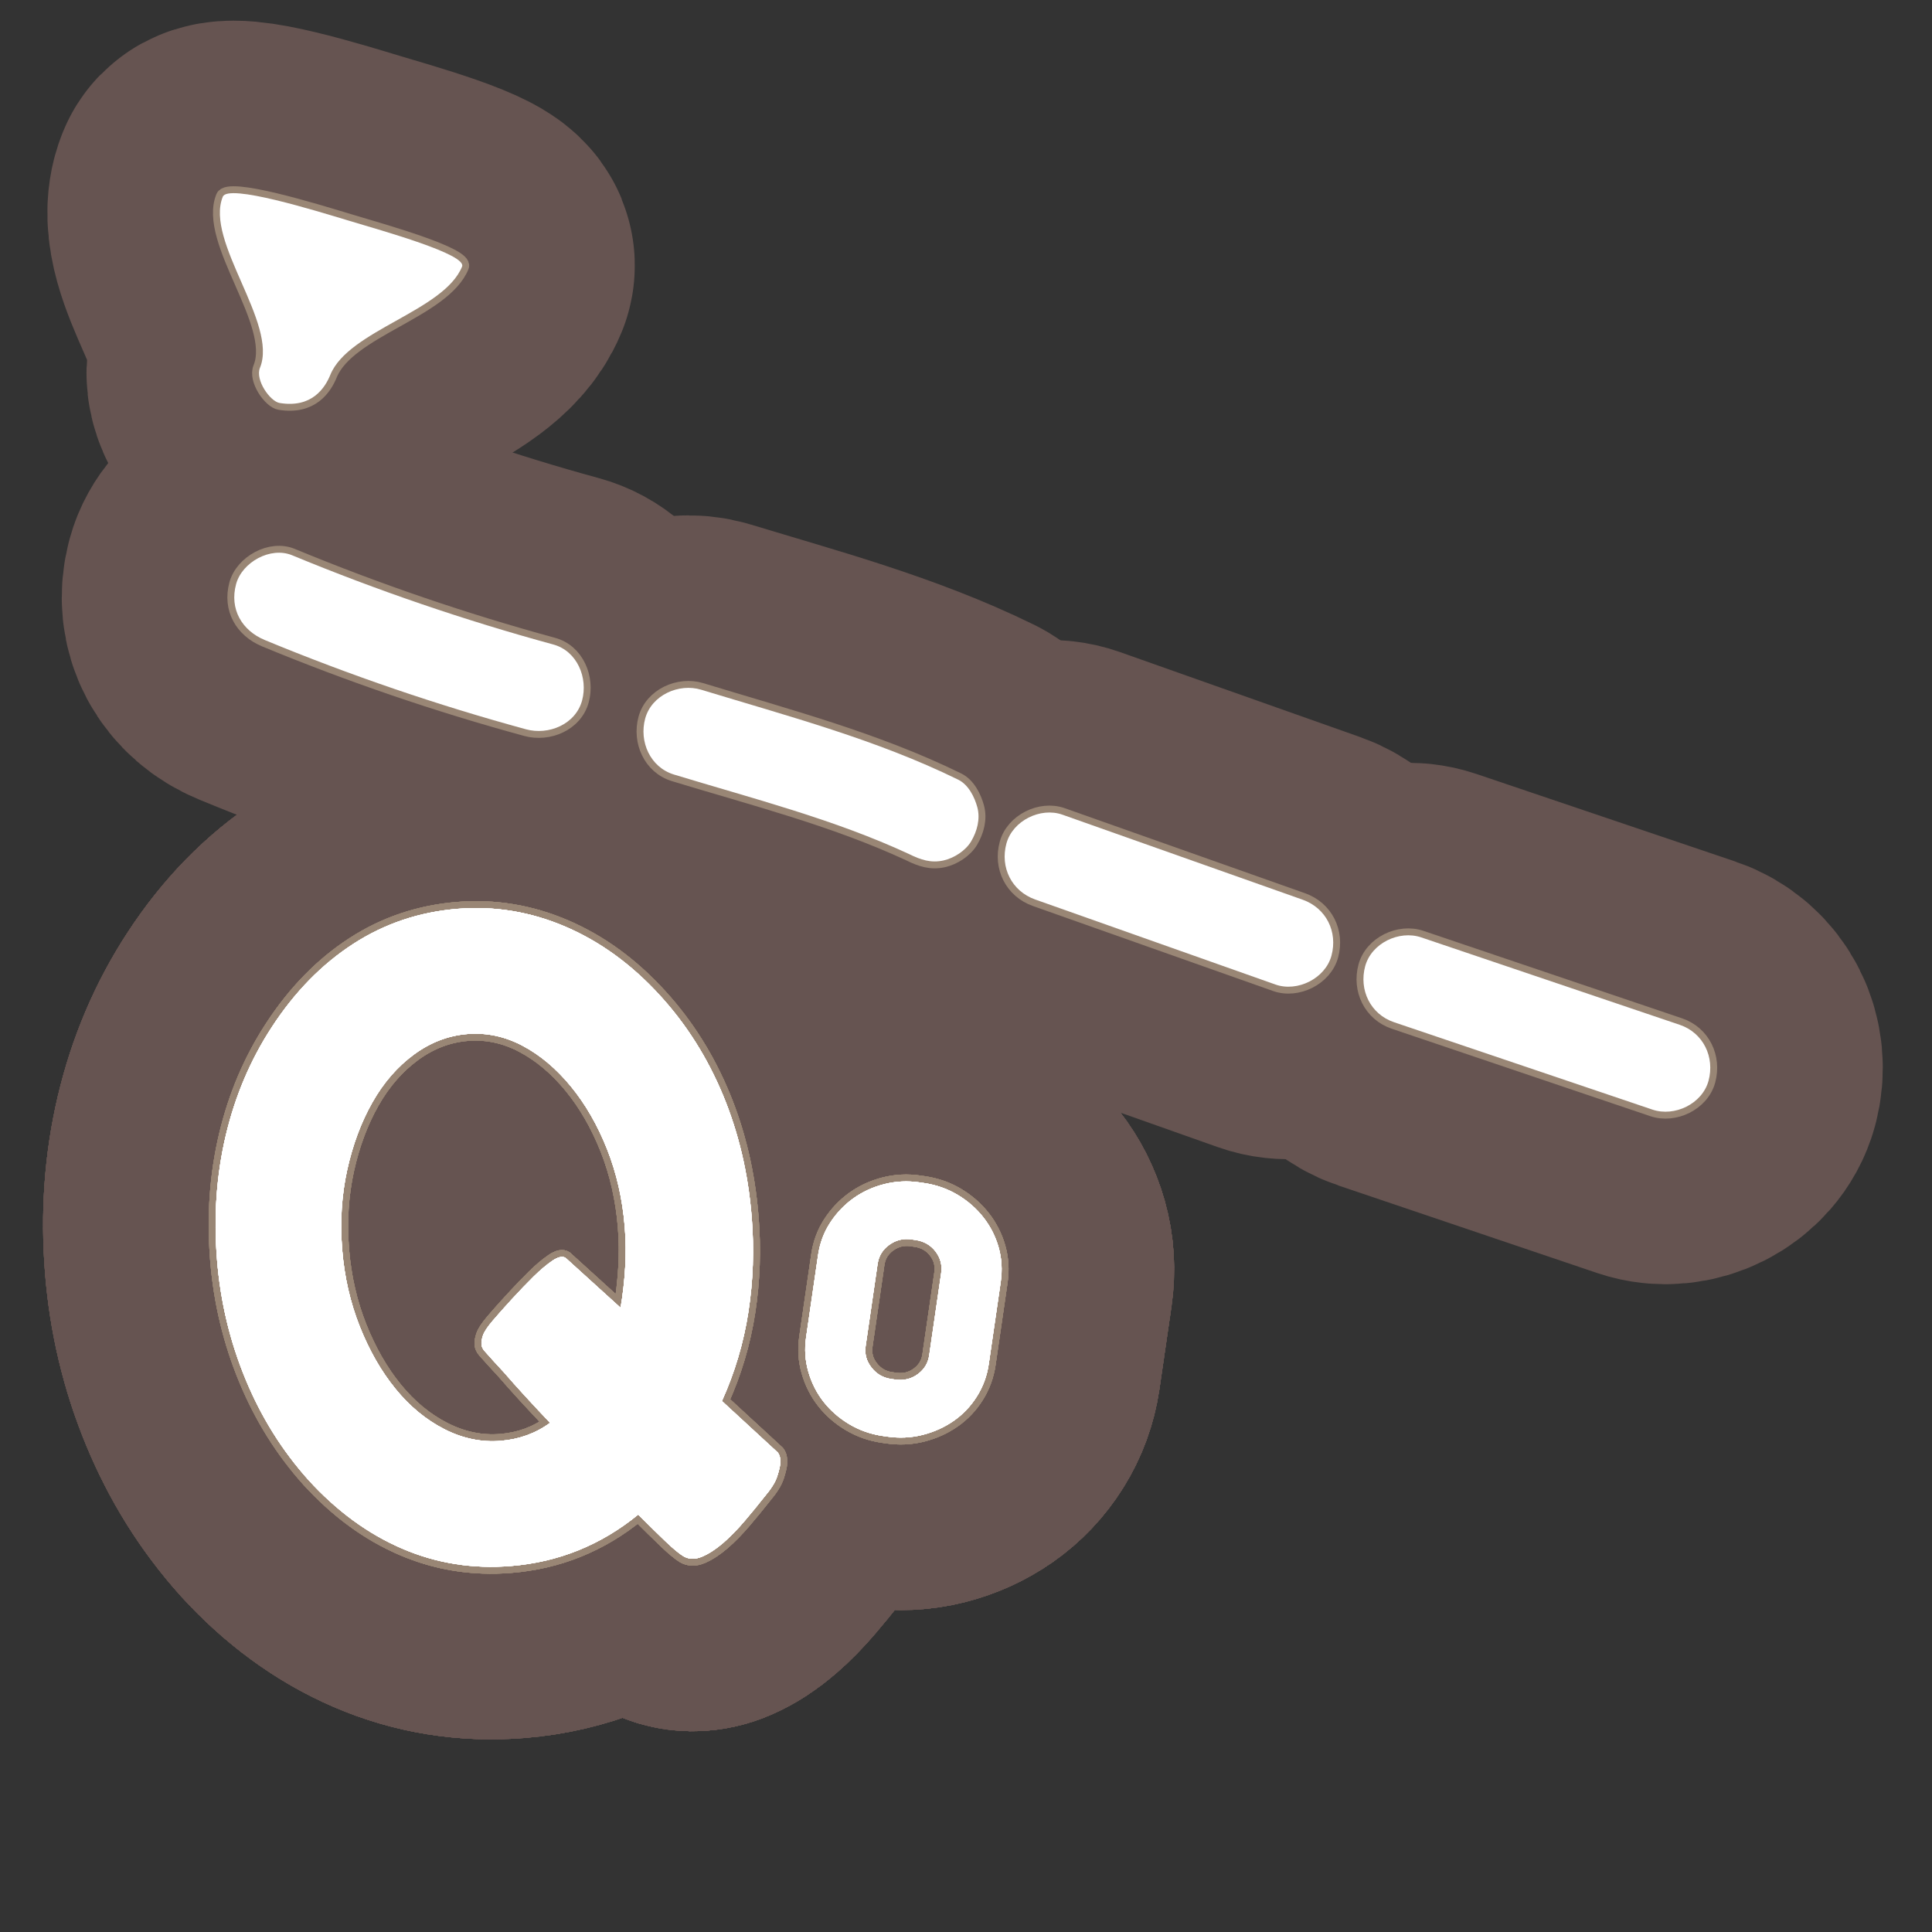 <?xml version="1.0" encoding="UTF-8"?>
<svg id="Content" xmlns="http://www.w3.org/2000/svg" xmlns:xlink="http://www.w3.org/1999/xlink" viewBox="0 0 280 280">
  <rect x="0" y="0" width="280" height="280" fill="#333333" stroke="none"/>
  <defs>
    <style>
      .cls-1 {
        stroke: #665451;
        stroke-width: 50px;
      }

      .cls-1, .cls-2 {
        fill: none;
        stroke-linecap: round;
        stroke-linejoin: round;
      }

      .cls-3 {
        fill: #fff;
      }

      .cls-2 {
        stroke: #998675;
        stroke-width: 2px;
      }
    </style>
  </defs>
  <a xlink:href="https://www.notion.so/congruence/Zeroth-quartile-123f9339b29b80f59049cbaf821f9600?pvs=4">
    <g>
      <g>
        <path d="M80.184,93.404c-12.875-3.511-25.517-7.831-37.849-12.931-3.128-1.294-7.254.999-8.118,4.176-.981,3.607.825,6.732,4.176,8.118,12.332,5.1,24.975,9.42,37.849,12.931,3.253.887,7.174-.706,8.118-4.176.885-3.255-.686-7.167-4.176-8.118Z"/>
        <path d="M138.876,112.998c-11.852-5.82-24.667-9.202-37.253-13.037-3.229-.984-7.193.774-8.118,4.176-.908,3.337.715,7.064,4.176,8.118,11.414,3.478,23.19,6.472,34.045,11.511.027.013.054.026.08.039,1.621.796,3.1,1.308,4.935.899,1.514-.337,3.199-1.409,4.003-2.768.863-1.459,1.352-3.25.899-4.935-.405-1.508-1.299-3.282-2.768-4.003Z"/>
        <path d="M188.788,130.391c-11.604-4.107-23.208-8.214-34.812-12.321-3.186-1.128-7.221.878-8.118,4.176-.942,3.462.762,6.91,4.176,8.118,11.604,4.107,23.208,8.214,34.812,12.321,3.186,1.128,7.221-.878,8.118-4.176.942-3.462-.762-6.91-4.176-8.118Z"/>
        <path d="M47.875,54.319c2.64-6.473,16.452-9.21,19.092-15.683.725-1.777-11.502-5.173-16.285-6.616-5.021-1.515-17.617-5.417-18.393-3.512-2.64,6.473,8.031,18.318,5.39,24.791-.725,1.777,1.471,4.879,2.849,5.105,4.671.769,6.571-2.181,7.348-4.085Z"/>
        <path d="M243.437,148.523c-12.489-4.224-24.977-8.448-37.466-12.671-3.2-1.082-7.213.845-8.118,4.176-.931,3.422.746,6.958,4.176,8.118,12.488,4.224,24.977,8.447,37.466,12.671,3.2,1.082,7.212-.845,8.118-4.176.931-3.422-.746-6.958-4.176-8.118Z"/>
        <g>
          <path d="M112.724,210.509c.286.401.408.898.375,1.491-.044.512-.202,1.18-.473,2.004-.271.827-.872,1.783-1.799,2.873-.921,1.174-1.903,2.372-2.948,3.6-1.044,1.226-2.079,2.282-3.108,3.168-1.031.886-2.036,1.538-3.017,1.957-.982.415-1.874.405-2.67-.038-.625-.374-1.486-1.084-2.589-2.136-1.102-1.053-2.434-2.36-4-3.925-5.4,4.413-11.551,6.896-18.449,7.455-5.554.45-10.81-.393-15.766-2.526-4.958-2.136-9.48-5.446-13.569-9.934-3.818-4.257-6.86-9.125-9.123-14.606-2.265-5.479-3.642-11.245-4.132-17.293-.51-6.299-.088-12.313,1.27-18.047,1.354-5.731,3.577-10.962,6.667-15.694,3.313-5.087,7.243-9.104,11.789-12.051,4.544-2.946,9.594-4.646,15.147-5.096,5.384-.436,10.6.432,15.645,2.601,5.045,2.171,9.611,5.499,13.699,9.986,3.812,4.174,6.848,8.979,9.109,14.416,2.26,5.441,3.646,11.309,4.156,17.607.382,4.705.224,9.303-.472,13.798-.693,4.496-1.975,8.806-3.841,12.93l8.098,7.46ZM72.563,208.817c2.693-.219,5.081-1.088,7.161-2.609-2.685-2.826-4.919-5.265-6.694-7.32-1.021-1.1-1.953-2.125-2.79-3.071-.281-.314-.436-.641-.463-.978-.027-.334.043-.764.214-1.284.17-.522.641-1.235,1.415-2.145.774-.907,1.707-1.956,2.797-3.144,1.09-1.186,2.125-2.265,3.106-3.231.979-.968,1.893-1.739,2.735-2.313.844-.576,1.49-.712,1.938-.411l7.958,7.218c.325-1.885.546-3.827.663-5.824.116-1.995.099-3.959-.059-5.893-.326-4.031-1.182-7.785-2.562-11.269-1.382-3.48-3.127-6.511-5.238-9.088-2.111-2.574-4.447-4.54-7.009-5.898-2.562-1.356-5.229-1.922-8.001-1.697-2.771.225-5.354,1.215-7.747,2.973-2.395,1.76-4.407,4.078-6.031,6.956-1.628,2.88-2.843,6.149-3.646,9.807-.802,3.66-1.04,7.503-.714,11.534.32,3.949,1.173,7.664,2.556,11.144,1.385,3.482,3.11,6.49,5.182,9.027,2.069,2.54,4.43,4.482,7.081,5.831,2.651,1.351,5.366,1.911,8.146,1.687Z"/>
          <path class="cls-1" d="M112.724,210.509c.286.401.408.898.375,1.491-.044.512-.202,1.18-.473,2.004-.271.827-.872,1.783-1.799,2.873-.921,1.174-1.903,2.372-2.948,3.6-1.044,1.226-2.079,2.282-3.108,3.168-1.031.886-2.036,1.538-3.017,1.957-.982.415-1.874.405-2.67-.038-.625-.374-1.486-1.084-2.589-2.136-1.102-1.053-2.434-2.36-4-3.925-5.4,4.413-11.551,6.896-18.449,7.455-5.554.45-10.81-.393-15.766-2.526-4.958-2.136-9.48-5.446-13.569-9.934-3.818-4.257-6.86-9.125-9.123-14.606-2.265-5.479-3.642-11.245-4.132-17.293-.51-6.299-.088-12.313,1.27-18.047,1.354-5.731,3.577-10.962,6.667-15.694,3.313-5.087,7.243-9.104,11.789-12.051,4.544-2.946,9.594-4.646,15.147-5.096,5.384-.436,10.6.432,15.645,2.601,5.045,2.171,9.611,5.499,13.699,9.986,3.812,4.174,6.848,8.979,9.109,14.416,2.26,5.441,3.646,11.309,4.156,17.607.382,4.705.224,9.303-.472,13.798-.693,4.496-1.975,8.806-3.841,12.93l8.098,7.46ZM72.563,208.817c2.693-.219,5.081-1.088,7.161-2.609-2.685-2.826-4.919-5.265-6.694-7.32-1.021-1.1-1.953-2.125-2.79-3.071-.281-.314-.436-.641-.463-.978-.027-.334.043-.764.214-1.284.17-.522.641-1.235,1.415-2.145.774-.907,1.707-1.956,2.797-3.144,1.09-1.186,2.125-2.265,3.106-3.231.979-.968,1.893-1.739,2.735-2.313.844-.576,1.49-.712,1.938-.411l7.958,7.218c.325-1.885.546-3.827.663-5.824.116-1.995.099-3.959-.059-5.893-.326-4.031-1.182-7.785-2.562-11.269-1.382-3.48-3.127-6.511-5.238-9.088-2.111-2.574-4.447-4.54-7.009-5.898-2.562-1.356-5.229-1.922-8.001-1.697-2.771.225-5.354,1.215-7.747,2.973-2.395,1.76-4.407,4.078-6.031,6.956-1.628,2.88-2.843,6.149-3.646,9.807-.802,3.66-1.04,7.503-.714,11.534.32,3.949,1.173,7.664,2.556,11.144,1.385,3.482,3.11,6.49,5.182,9.027,2.069,2.54,4.43,4.482,7.081,5.831,2.651,1.351,5.366,1.911,8.146,1.687Z"/>
          <path class="cls-2" d="M112.724,210.509c.286.401.408.898.375,1.491-.044.512-.202,1.18-.473,2.004-.271.827-.872,1.783-1.799,2.873-.921,1.174-1.903,2.372-2.948,3.6-1.044,1.226-2.079,2.282-3.108,3.168-1.031.886-2.036,1.538-3.017,1.957-.982.415-1.874.405-2.67-.038-.625-.374-1.486-1.084-2.589-2.136-1.102-1.053-2.434-2.36-4-3.925-5.4,4.413-11.551,6.896-18.449,7.455-5.554.45-10.81-.393-15.766-2.526-4.958-2.136-9.48-5.446-13.569-9.934-3.818-4.257-6.86-9.125-9.123-14.606-2.265-5.479-3.642-11.245-4.132-17.293-.51-6.299-.088-12.313,1.27-18.047,1.354-5.731,3.577-10.962,6.667-15.694,3.313-5.087,7.243-9.104,11.789-12.051,4.544-2.946,9.594-4.646,15.147-5.096,5.384-.436,10.6.432,15.645,2.601,5.045,2.171,9.611,5.499,13.699,9.986,3.812,4.174,6.848,8.979,9.109,14.416,2.26,5.441,3.646,11.309,4.156,17.607.382,4.705.224,9.303-.472,13.798-.693,4.496-1.975,8.806-3.841,12.93l8.098,7.46ZM72.563,208.817c2.693-.219,5.081-1.088,7.161-2.609-2.685-2.826-4.919-5.265-6.694-7.32-1.021-1.1-1.953-2.125-2.79-3.071-.281-.314-.436-.641-.463-.978-.027-.334.043-.764.214-1.284.17-.522.641-1.235,1.415-2.145.774-.907,1.707-1.956,2.797-3.144,1.09-1.186,2.125-2.265,3.106-3.231.979-.968,1.893-1.739,2.735-2.313.844-.576,1.49-.712,1.938-.411l7.958,7.218c.325-1.885.546-3.827.663-5.824.116-1.995.099-3.959-.059-5.893-.326-4.031-1.182-7.785-2.562-11.269-1.382-3.48-3.127-6.511-5.238-9.088-2.111-2.574-4.447-4.54-7.009-5.898-2.562-1.356-5.229-1.922-8.001-1.697-2.771.225-5.354,1.215-7.747,2.973-2.395,1.76-4.407,4.078-6.031,6.956-1.628,2.88-2.843,6.149-3.646,9.807-.802,3.66-1.04,7.503-.714,11.534.32,3.949,1.173,7.664,2.556,11.144,1.385,3.482,3.11,6.49,5.182,9.027,2.069,2.54,4.43,4.482,7.081,5.831,2.651,1.351,5.366,1.911,8.146,1.687Z"/>
          <path class="cls-3" d="M112.724,210.509c.286.401.408.898.375,1.491-.044.512-.202,1.18-.473,2.004-.271.827-.872,1.783-1.799,2.873-.921,1.174-1.903,2.372-2.948,3.6-1.044,1.226-2.079,2.282-3.108,3.168-1.031.886-2.036,1.538-3.017,1.957-.982.415-1.874.405-2.67-.038-.625-.374-1.486-1.084-2.589-2.136-1.102-1.053-2.434-2.36-4-3.925-5.4,4.413-11.551,6.896-18.449,7.455-5.554.45-10.81-.393-15.766-2.526-4.958-2.136-9.48-5.446-13.569-9.934-3.818-4.257-6.86-9.125-9.123-14.606-2.265-5.479-3.642-11.245-4.132-17.293-.51-6.299-.088-12.313,1.27-18.047,1.354-5.731,3.577-10.962,6.667-15.694,3.313-5.087,7.243-9.104,11.789-12.051,4.544-2.946,9.594-4.646,15.147-5.096,5.384-.436,10.6.432,15.645,2.601,5.045,2.171,9.611,5.499,13.699,9.986,3.812,4.174,6.848,8.979,9.109,14.416,2.26,5.441,3.646,11.309,4.156,17.607.382,4.705.224,9.303-.472,13.798-.693,4.496-1.975,8.806-3.841,12.93l8.098,7.46ZM72.563,208.817c2.693-.219,5.081-1.088,7.161-2.609-2.685-2.826-4.919-5.265-6.694-7.32-1.021-1.1-1.953-2.125-2.79-3.071-.281-.314-.436-.641-.463-.978-.027-.334.043-.764.214-1.284.17-.522.641-1.235,1.415-2.145.774-.907,1.707-1.956,2.797-3.144,1.09-1.186,2.125-2.265,3.106-3.231.979-.968,1.893-1.739,2.735-2.313.844-.576,1.49-.712,1.938-.411l7.958,7.218c.325-1.885.546-3.827.663-5.824.116-1.995.099-3.959-.059-5.893-.326-4.031-1.182-7.785-2.562-11.269-1.382-3.48-3.127-6.511-5.238-9.088-2.111-2.574-4.447-4.54-7.009-5.898-2.562-1.356-5.229-1.922-8.001-1.697-2.771.225-5.354,1.215-7.747,2.973-2.395,1.76-4.407,4.078-6.031,6.956-1.628,2.88-2.843,6.149-3.646,9.807-.802,3.66-1.04,7.503-.714,11.534.32,3.949,1.173,7.664,2.556,11.144,1.385,3.482,3.11,6.49,5.182,9.027,2.069,2.54,4.43,4.482,7.081,5.831,2.651,1.351,5.366,1.911,8.146,1.687Z"/>
        </g>
        <g>
          <path d="M127.938,208.111c-1.766-.258-3.387-.828-4.861-1.709-1.477-.882-2.715-1.964-3.719-3.245-1.003-1.282-1.737-2.731-2.205-4.35s-.577-3.275-.33-4.97l1.735-11.914c.252-1.729.831-3.294,1.738-4.694.906-1.399,2.024-2.579,3.354-3.539,1.33-.96,2.827-1.652,4.494-2.076,1.665-.425,3.381-.508,5.146-.251l.582.085c1.8.262,3.438.834,4.914,1.716,1.475.882,2.722,1.974,3.74,3.275,1.018,1.302,1.753,2.752,2.206,4.351.451,1.598.552,3.262.3,4.99l-1.735,11.914c-.247,1.695-.817,3.252-1.708,4.672-.892,1.421-2.01,2.601-3.354,3.54s-2.851,1.622-4.516,2.046c-1.667.424-3.399.506-5.199.243l-.582-.084ZM132.087,179.623c-1.165-.17-2.231.09-3.196.778-.965.689-1.533,1.615-1.703,2.78l-1.735,11.913c-.165,1.131.118,2.163.847,3.098.729.937,1.677,1.488,2.842,1.658l.582.084c1.235.181,2.326-.074,3.274-.766.947-.691,1.504-1.602,1.669-2.732l1.735-11.913c.17-1.165-.102-2.213-.812-3.146-.712-.934-1.685-1.49-2.92-1.67l-.582-.085Z"/>
          <path class="cls-1" d="M127.938,208.111c-1.766-.258-3.387-.828-4.861-1.709-1.477-.882-2.715-1.964-3.719-3.245-1.003-1.282-1.737-2.731-2.205-4.35s-.577-3.275-.33-4.97l1.735-11.914c.252-1.729.831-3.294,1.738-4.694.906-1.399,2.024-2.579,3.354-3.539,1.33-.96,2.827-1.652,4.494-2.076,1.665-.425,3.381-.508,5.146-.251l.582.085c1.8.262,3.438.834,4.914,1.716,1.475.882,2.722,1.974,3.74,3.275,1.018,1.302,1.753,2.752,2.206,4.351.451,1.598.552,3.262.3,4.99l-1.735,11.914c-.247,1.695-.817,3.252-1.708,4.672-.892,1.421-2.01,2.601-3.354,3.54s-2.851,1.622-4.516,2.046c-1.667.424-3.399.506-5.199.243l-.582-.084ZM132.087,179.623c-1.165-.17-2.231.09-3.196.778-.965.689-1.533,1.615-1.703,2.78l-1.735,11.913c-.165,1.131.118,2.163.847,3.098.729.937,1.677,1.488,2.842,1.658l.582.084c1.235.181,2.326-.074,3.274-.766.947-.691,1.504-1.602,1.669-2.732l1.735-11.913c.17-1.165-.102-2.213-.812-3.146-.712-.934-1.685-1.49-2.92-1.67l-.582-.085Z"/>
          <path class="cls-2" d="M127.938,208.111c-1.766-.258-3.387-.828-4.861-1.709-1.477-.882-2.715-1.964-3.719-3.245-1.003-1.282-1.737-2.731-2.205-4.35s-.577-3.275-.33-4.97l1.735-11.914c.252-1.729.831-3.294,1.738-4.694.906-1.399,2.024-2.579,3.354-3.539,1.33-.96,2.827-1.652,4.494-2.076,1.665-.425,3.381-.508,5.146-.251l.582.085c1.8.262,3.438.834,4.914,1.716,1.475.882,2.722,1.974,3.74,3.275,1.018,1.302,1.753,2.752,2.206,4.351.451,1.598.552,3.262.3,4.99l-1.735,11.914c-.247,1.695-.817,3.252-1.708,4.672-.892,1.421-2.01,2.601-3.354,3.54s-2.851,1.622-4.516,2.046c-1.667.424-3.399.506-5.199.243l-.582-.084ZM132.087,179.623c-1.165-.17-2.231.09-3.196.778-.965.689-1.533,1.615-1.703,2.78l-1.735,11.913c-.165,1.131.118,2.163.847,3.098.729.937,1.677,1.488,2.842,1.658l.582.084c1.235.181,2.326-.074,3.274-.766.947-.691,1.504-1.602,1.669-2.732l1.735-11.913c.17-1.165-.102-2.213-.812-3.146-.712-.934-1.685-1.49-2.92-1.67l-.582-.085Z"/>
          <path class="cls-3" d="M127.938,208.111c-1.766-.258-3.387-.828-4.861-1.709-1.477-.882-2.715-1.964-3.719-3.245-1.003-1.282-1.737-2.731-2.205-4.35s-.577-3.275-.33-4.97l1.735-11.914c.252-1.729.831-3.294,1.738-4.694.906-1.399,2.024-2.579,3.354-3.539,1.33-.96,2.827-1.652,4.494-2.076,1.665-.425,3.381-.508,5.146-.251l.582.085c1.8.262,3.438.834,4.914,1.716,1.475.882,2.722,1.974,3.74,3.275,1.018,1.302,1.753,2.752,2.206,4.351.451,1.598.552,3.262.3,4.99l-1.735,11.914c-.247,1.695-.817,3.252-1.708,4.672-.892,1.421-2.01,2.601-3.354,3.54s-2.851,1.622-4.516,2.046c-1.667.424-3.399.506-5.199.243l-.582-.084ZM132.087,179.623c-1.165-.17-2.231.09-3.196.778-.965.689-1.533,1.615-1.703,2.78l-1.735,11.913c-.165,1.131.118,2.163.847,3.098.729.937,1.677,1.488,2.842,1.658l.582.084c1.235.181,2.326-.074,3.274-.766.947-.691,1.504-1.602,1.669-2.732l1.735-11.913c.17-1.165-.102-2.213-.812-3.146-.712-.934-1.685-1.49-2.92-1.67l-.582-.085Z"/>
        </g>
      </g>
      <g>
        <path class="cls-1" d="M80.184,93.404c-12.875-3.511-25.517-7.831-37.849-12.931-3.128-1.294-7.254.999-8.118,4.176-.981,3.607.825,6.732,4.176,8.118,12.332,5.1,24.975,9.42,37.849,12.931,3.253.887,7.174-.706,8.118-4.176.885-3.255-.686-7.167-4.176-8.118Z"/>
        <path class="cls-1" d="M138.876,112.998c-11.852-5.82-24.667-9.202-37.253-13.037-3.229-.984-7.193.774-8.118,4.176-.908,3.337.715,7.064,4.176,8.118,11.414,3.478,23.19,6.472,34.045,11.511.027.013.054.026.08.039,1.621.796,3.1,1.308,4.935.899,1.514-.337,3.199-1.409,4.003-2.768.863-1.459,1.352-3.25.899-4.935-.405-1.508-1.299-3.282-2.768-4.003Z"/>
        <path class="cls-1" d="M188.788,130.391c-11.604-4.107-23.208-8.214-34.812-12.321-3.186-1.128-7.221.878-8.118,4.176-.942,3.462.762,6.91,4.176,8.118,11.604,4.107,23.208,8.214,34.812,12.321,3.186,1.128,7.221-.878,8.118-4.176.942-3.462-.762-6.91-4.176-8.118Z"/>
        <path class="cls-1" d="M47.875,54.319c2.64-6.473,16.452-9.21,19.092-15.683.725-1.777-11.502-5.173-16.285-6.616-5.021-1.515-17.617-5.417-18.393-3.512-2.64,6.473,8.031,18.318,5.39,24.791-.725,1.777,1.471,4.879,2.849,5.105,4.671.769,6.571-2.181,7.348-4.085Z"/>
        <path class="cls-1" d="M243.437,148.523c-12.489-4.224-24.977-8.448-37.466-12.671-3.2-1.082-7.213.845-8.118,4.176-.931,3.422.746,6.958,4.176,8.118,12.488,4.224,24.977,8.447,37.466,12.671,3.2,1.082,7.212-.845,8.118-4.176.931-3.422-.746-6.958-4.176-8.118Z"/>
        <g>
          <path class="cls-1" d="M112.724,210.509c.286.401.408.898.375,1.491-.044.512-.202,1.18-.473,2.004-.271.827-.872,1.783-1.799,2.873-.921,1.174-1.903,2.372-2.948,3.6-1.044,1.226-2.079,2.282-3.108,3.168-1.031.886-2.036,1.538-3.017,1.957-.982.415-1.874.405-2.67-.038-.625-.374-1.486-1.084-2.589-2.136-1.102-1.053-2.434-2.36-4-3.925-5.4,4.413-11.551,6.896-18.449,7.455-5.554.45-10.81-.393-15.766-2.526-4.958-2.136-9.48-5.446-13.569-9.934-3.818-4.257-6.86-9.125-9.123-14.606-2.265-5.479-3.642-11.245-4.132-17.293-.51-6.299-.088-12.313,1.27-18.047,1.354-5.731,3.577-10.962,6.667-15.694,3.313-5.087,7.243-9.104,11.789-12.051,4.544-2.946,9.594-4.646,15.147-5.096,5.384-.436,10.6.432,15.645,2.601,5.045,2.171,9.611,5.499,13.699,9.986,3.812,4.174,6.848,8.979,9.109,14.416,2.26,5.441,3.646,11.309,4.156,17.607.382,4.705.224,9.303-.472,13.798-.693,4.496-1.975,8.806-3.841,12.93l8.098,7.46ZM72.563,208.817c2.693-.219,5.081-1.088,7.161-2.609-2.685-2.826-4.919-5.265-6.694-7.32-1.021-1.1-1.953-2.125-2.79-3.071-.281-.314-.436-.641-.463-.978-.027-.334.043-.764.214-1.284.17-.522.641-1.235,1.415-2.145.774-.907,1.707-1.956,2.797-3.144,1.09-1.186,2.125-2.265,3.106-3.231.979-.968,1.893-1.739,2.735-2.313.844-.576,1.49-.712,1.938-.411l7.958,7.218c.325-1.885.546-3.827.663-5.824.116-1.995.099-3.959-.059-5.893-.326-4.031-1.182-7.785-2.562-11.269-1.382-3.48-3.127-6.511-5.238-9.088-2.111-2.574-4.447-4.54-7.009-5.898-2.562-1.356-5.229-1.922-8.001-1.697-2.771.225-5.354,1.215-7.747,2.973-2.395,1.76-4.407,4.078-6.031,6.956-1.628,2.88-2.843,6.149-3.646,9.807-.802,3.66-1.04,7.503-.714,11.534.32,3.949,1.173,7.664,2.556,11.144,1.385,3.482,3.11,6.49,5.182,9.027,2.069,2.54,4.43,4.482,7.081,5.831,2.651,1.351,5.366,1.911,8.146,1.687Z"/>
          <path class="cls-1" d="M112.724,210.509c.286.401.408.898.375,1.491-.044.512-.202,1.18-.473,2.004-.271.827-.872,1.783-1.799,2.873-.921,1.174-1.903,2.372-2.948,3.6-1.044,1.226-2.079,2.282-3.108,3.168-1.031.886-2.036,1.538-3.017,1.957-.982.415-1.874.405-2.67-.038-.625-.374-1.486-1.084-2.589-2.136-1.102-1.053-2.434-2.36-4-3.925-5.4,4.413-11.551,6.896-18.449,7.455-5.554.45-10.81-.393-15.766-2.526-4.958-2.136-9.48-5.446-13.569-9.934-3.818-4.257-6.86-9.125-9.123-14.606-2.265-5.479-3.642-11.245-4.132-17.293-.51-6.299-.088-12.313,1.27-18.047,1.354-5.731,3.577-10.962,6.667-15.694,3.313-5.087,7.243-9.104,11.789-12.051,4.544-2.946,9.594-4.646,15.147-5.096,5.384-.436,10.6.432,15.645,2.601,5.045,2.171,9.611,5.499,13.699,9.986,3.812,4.174,6.848,8.979,9.109,14.416,2.26,5.441,3.646,11.309,4.156,17.607.382,4.705.224,9.303-.472,13.798-.693,4.496-1.975,8.806-3.841,12.93l8.098,7.46ZM72.563,208.817c2.693-.219,5.081-1.088,7.161-2.609-2.685-2.826-4.919-5.265-6.694-7.32-1.021-1.1-1.953-2.125-2.79-3.071-.281-.314-.436-.641-.463-.978-.027-.334.043-.764.214-1.284.17-.522.641-1.235,1.415-2.145.774-.907,1.707-1.956,2.797-3.144,1.09-1.186,2.125-2.265,3.106-3.231.979-.968,1.893-1.739,2.735-2.313.844-.576,1.49-.712,1.938-.411l7.958,7.218c.325-1.885.546-3.827.663-5.824.116-1.995.099-3.959-.059-5.893-.326-4.031-1.182-7.785-2.562-11.269-1.382-3.48-3.127-6.511-5.238-9.088-2.111-2.574-4.447-4.54-7.009-5.898-2.562-1.356-5.229-1.922-8.001-1.697-2.771.225-5.354,1.215-7.747,2.973-2.395,1.76-4.407,4.078-6.031,6.956-1.628,2.88-2.843,6.149-3.646,9.807-.802,3.66-1.04,7.503-.714,11.534.32,3.949,1.173,7.664,2.556,11.144,1.385,3.482,3.11,6.49,5.182,9.027,2.069,2.54,4.43,4.482,7.081,5.831,2.651,1.351,5.366,1.911,8.146,1.687Z"/>
          <path class="cls-1" d="M112.724,210.509c.286.401.408.898.375,1.491-.044.512-.202,1.18-.473,2.004-.271.827-.872,1.783-1.799,2.873-.921,1.174-1.903,2.372-2.948,3.6-1.044,1.226-2.079,2.282-3.108,3.168-1.031.886-2.036,1.538-3.017,1.957-.982.415-1.874.405-2.67-.038-.625-.374-1.486-1.084-2.589-2.136-1.102-1.053-2.434-2.36-4-3.925-5.4,4.413-11.551,6.896-18.449,7.455-5.554.45-10.81-.393-15.766-2.526-4.958-2.136-9.48-5.446-13.569-9.934-3.818-4.257-6.86-9.125-9.123-14.606-2.265-5.479-3.642-11.245-4.132-17.293-.51-6.299-.088-12.313,1.27-18.047,1.354-5.731,3.577-10.962,6.667-15.694,3.313-5.087,7.243-9.104,11.789-12.051,4.544-2.946,9.594-4.646,15.147-5.096,5.384-.436,10.6.432,15.645,2.601,5.045,2.171,9.611,5.499,13.699,9.986,3.812,4.174,6.848,8.979,9.109,14.416,2.26,5.441,3.646,11.309,4.156,17.607.382,4.705.224,9.303-.472,13.798-.693,4.496-1.975,8.806-3.841,12.93l8.098,7.46ZM72.563,208.817c2.693-.219,5.081-1.088,7.161-2.609-2.685-2.826-4.919-5.265-6.694-7.32-1.021-1.1-1.953-2.125-2.79-3.071-.281-.314-.436-.641-.463-.978-.027-.334.043-.764.214-1.284.17-.522.641-1.235,1.415-2.145.774-.907,1.707-1.956,2.797-3.144,1.09-1.186,2.125-2.265,3.106-3.231.979-.968,1.893-1.739,2.735-2.313.844-.576,1.49-.712,1.938-.411l7.958,7.218c.325-1.885.546-3.827.663-5.824.116-1.995.099-3.959-.059-5.893-.326-4.031-1.182-7.785-2.562-11.269-1.382-3.48-3.127-6.511-5.238-9.088-2.111-2.574-4.447-4.54-7.009-5.898-2.562-1.356-5.229-1.922-8.001-1.697-2.771.225-5.354,1.215-7.747,2.973-2.395,1.76-4.407,4.078-6.031,6.956-1.628,2.88-2.843,6.149-3.646,9.807-.802,3.66-1.04,7.503-.714,11.534.32,3.949,1.173,7.664,2.556,11.144,1.385,3.482,3.11,6.49,5.182,9.027,2.069,2.54,4.43,4.482,7.081,5.831,2.651,1.351,5.366,1.911,8.146,1.687Z"/>
          <path class="cls-1" d="M112.724,210.509c.286.401.408.898.375,1.491-.044.512-.202,1.18-.473,2.004-.271.827-.872,1.783-1.799,2.873-.921,1.174-1.903,2.372-2.948,3.6-1.044,1.226-2.079,2.282-3.108,3.168-1.031.886-2.036,1.538-3.017,1.957-.982.415-1.874.405-2.67-.038-.625-.374-1.486-1.084-2.589-2.136-1.102-1.053-2.434-2.36-4-3.925-5.4,4.413-11.551,6.896-18.449,7.455-5.554.45-10.81-.393-15.766-2.526-4.958-2.136-9.48-5.446-13.569-9.934-3.818-4.257-6.86-9.125-9.123-14.606-2.265-5.479-3.642-11.245-4.132-17.293-.51-6.299-.088-12.313,1.27-18.047,1.354-5.731,3.577-10.962,6.667-15.694,3.313-5.087,7.243-9.104,11.789-12.051,4.544-2.946,9.594-4.646,15.147-5.096,5.384-.436,10.6.432,15.645,2.601,5.045,2.171,9.611,5.499,13.699,9.986,3.812,4.174,6.848,8.979,9.109,14.416,2.26,5.441,3.646,11.309,4.156,17.607.382,4.705.224,9.303-.472,13.798-.693,4.496-1.975,8.806-3.841,12.93l8.098,7.46ZM72.563,208.817c2.693-.219,5.081-1.088,7.161-2.609-2.685-2.826-4.919-5.265-6.694-7.32-1.021-1.1-1.953-2.125-2.79-3.071-.281-.314-.436-.641-.463-.978-.027-.334.043-.764.214-1.284.17-.522.641-1.235,1.415-2.145.774-.907,1.707-1.956,2.797-3.144,1.09-1.186,2.125-2.265,3.106-3.231.979-.968,1.893-1.739,2.735-2.313.844-.576,1.49-.712,1.938-.411l7.958,7.218c.325-1.885.546-3.827.663-5.824.116-1.995.099-3.959-.059-5.893-.326-4.031-1.182-7.785-2.562-11.269-1.382-3.48-3.127-6.511-5.238-9.088-2.111-2.574-4.447-4.54-7.009-5.898-2.562-1.356-5.229-1.922-8.001-1.697-2.771.225-5.354,1.215-7.747,2.973-2.395,1.76-4.407,4.078-6.031,6.956-1.628,2.88-2.843,6.149-3.646,9.807-.802,3.66-1.04,7.503-.714,11.534.32,3.949,1.173,7.664,2.556,11.144,1.385,3.482,3.11,6.49,5.182,9.027,2.069,2.54,4.43,4.482,7.081,5.831,2.651,1.351,5.366,1.911,8.146,1.687Z"/>
          <path class="cls-1" d="M112.724,210.509c.286.401.408.898.375,1.491-.044.512-.202,1.18-.473,2.004-.271.827-.872,1.783-1.799,2.873-.921,1.174-1.903,2.372-2.948,3.6-1.044,1.226-2.079,2.282-3.108,3.168-1.031.886-2.036,1.538-3.017,1.957-.982.415-1.874.405-2.67-.038-.625-.374-1.486-1.084-2.589-2.136-1.102-1.053-2.434-2.36-4-3.925-5.4,4.413-11.551,6.896-18.449,7.455-5.554.45-10.81-.393-15.766-2.526-4.958-2.136-9.48-5.446-13.569-9.934-3.818-4.257-6.86-9.125-9.123-14.606-2.265-5.479-3.642-11.245-4.132-17.293-.51-6.299-.088-12.313,1.27-18.047,1.354-5.731,3.577-10.962,6.667-15.694,3.313-5.087,7.243-9.104,11.789-12.051,4.544-2.946,9.594-4.646,15.147-5.096,5.384-.436,10.6.432,15.645,2.601,5.045,2.171,9.611,5.499,13.699,9.986,3.812,4.174,6.848,8.979,9.109,14.416,2.26,5.441,3.646,11.309,4.156,17.607.382,4.705.224,9.303-.472,13.798-.693,4.496-1.975,8.806-3.841,12.93l8.098,7.46ZM72.563,208.817c2.693-.219,5.081-1.088,7.161-2.609-2.685-2.826-4.919-5.265-6.694-7.32-1.021-1.1-1.953-2.125-2.79-3.071-.281-.314-.436-.641-.463-.978-.027-.334.043-.764.214-1.284.17-.522.641-1.235,1.415-2.145.774-.907,1.707-1.956,2.797-3.144,1.09-1.186,2.125-2.265,3.106-3.231.979-.968,1.893-1.739,2.735-2.313.844-.576,1.49-.712,1.938-.411l7.958,7.218c.325-1.885.546-3.827.663-5.824.116-1.995.099-3.959-.059-5.893-.326-4.031-1.182-7.785-2.562-11.269-1.382-3.48-3.127-6.511-5.238-9.088-2.111-2.574-4.447-4.54-7.009-5.898-2.562-1.356-5.229-1.922-8.001-1.697-2.771.225-5.354,1.215-7.747,2.973-2.395,1.76-4.407,4.078-6.031,6.956-1.628,2.88-2.843,6.149-3.646,9.807-.802,3.66-1.04,7.503-.714,11.534.32,3.949,1.173,7.664,2.556,11.144,1.385,3.482,3.11,6.49,5.182,9.027,2.069,2.54,4.43,4.482,7.081,5.831,2.651,1.351,5.366,1.911,8.146,1.687Z"/>
        </g>
        <g>
          <path class="cls-1" d="M127.938,208.111c-1.766-.258-3.387-.828-4.861-1.709-1.477-.882-2.715-1.964-3.719-3.245-1.003-1.282-1.737-2.731-2.205-4.35s-.577-3.275-.33-4.97l1.735-11.914c.252-1.729.831-3.294,1.738-4.694.906-1.399,2.024-2.579,3.354-3.539,1.33-.96,2.827-1.652,4.494-2.076,1.665-.425,3.381-.508,5.146-.251l.582.085c1.8.262,3.438.834,4.914,1.716,1.475.882,2.722,1.974,3.74,3.275,1.018,1.302,1.753,2.752,2.206,4.351.451,1.598.552,3.262.3,4.99l-1.735,11.914c-.247,1.695-.817,3.252-1.708,4.672-.892,1.421-2.01,2.601-3.354,3.54s-2.851,1.622-4.516,2.046c-1.667.424-3.399.506-5.199.243l-.582-.084ZM132.087,179.623c-1.165-.17-2.231.09-3.196.778-.965.689-1.533,1.615-1.703,2.78l-1.735,11.913c-.165,1.131.118,2.163.847,3.098.729.937,1.677,1.488,2.842,1.658l.582.084c1.235.181,2.326-.074,3.274-.766.947-.691,1.504-1.602,1.669-2.732l1.735-11.913c.17-1.165-.102-2.213-.812-3.146-.712-.934-1.685-1.49-2.92-1.67l-.582-.085Z"/>
          <path class="cls-1" d="M127.938,208.111c-1.766-.258-3.387-.828-4.861-1.709-1.477-.882-2.715-1.964-3.719-3.245-1.003-1.282-1.737-2.731-2.205-4.35s-.577-3.275-.33-4.97l1.735-11.914c.252-1.729.831-3.294,1.738-4.694.906-1.399,2.024-2.579,3.354-3.539,1.33-.96,2.827-1.652,4.494-2.076,1.665-.425,3.381-.508,5.146-.251l.582.085c1.8.262,3.438.834,4.914,1.716,1.475.882,2.722,1.974,3.74,3.275,1.018,1.302,1.753,2.752,2.206,4.351.451,1.598.552,3.262.3,4.99l-1.735,11.914c-.247,1.695-.817,3.252-1.708,4.672-.892,1.421-2.01,2.601-3.354,3.54s-2.851,1.622-4.516,2.046c-1.667.424-3.399.506-5.199.243l-.582-.084ZM132.087,179.623c-1.165-.17-2.231.09-3.196.778-.965.689-1.533,1.615-1.703,2.78l-1.735,11.913c-.165,1.131.118,2.163.847,3.098.729.937,1.677,1.488,2.842,1.658l.582.084c1.235.181,2.326-.074,3.274-.766.947-.691,1.504-1.602,1.669-2.732l1.735-11.913c.17-1.165-.102-2.213-.812-3.146-.712-.934-1.685-1.49-2.92-1.67l-.582-.085Z"/>
          <path class="cls-1" d="M127.938,208.111c-1.766-.258-3.387-.828-4.861-1.709-1.477-.882-2.715-1.964-3.719-3.245-1.003-1.282-1.737-2.731-2.205-4.35s-.577-3.275-.33-4.97l1.735-11.914c.252-1.729.831-3.294,1.738-4.694.906-1.399,2.024-2.579,3.354-3.539,1.33-.96,2.827-1.652,4.494-2.076,1.665-.425,3.381-.508,5.146-.251l.582.085c1.8.262,3.438.834,4.914,1.716,1.475.882,2.722,1.974,3.74,3.275,1.018,1.302,1.753,2.752,2.206,4.351.451,1.598.552,3.262.3,4.99l-1.735,11.914c-.247,1.695-.817,3.252-1.708,4.672-.892,1.421-2.01,2.601-3.354,3.54s-2.851,1.622-4.516,2.046c-1.667.424-3.399.506-5.199.243l-.582-.084ZM132.087,179.623c-1.165-.17-2.231.09-3.196.778-.965.689-1.533,1.615-1.703,2.78l-1.735,11.913c-.165,1.131.118,2.163.847,3.098.729.937,1.677,1.488,2.842,1.658l.582.084c1.235.181,2.326-.074,3.274-.766.947-.691,1.504-1.602,1.669-2.732l1.735-11.913c.17-1.165-.102-2.213-.812-3.146-.712-.934-1.685-1.49-2.92-1.67l-.582-.085Z"/>
          <path class="cls-1" d="M127.938,208.111c-1.766-.258-3.387-.828-4.861-1.709-1.477-.882-2.715-1.964-3.719-3.245-1.003-1.282-1.737-2.731-2.205-4.35s-.577-3.275-.33-4.97l1.735-11.914c.252-1.729.831-3.294,1.738-4.694.906-1.399,2.024-2.579,3.354-3.539,1.33-.96,2.827-1.652,4.494-2.076,1.665-.425,3.381-.508,5.146-.251l.582.085c1.8.262,3.438.834,4.914,1.716,1.475.882,2.722,1.974,3.74,3.275,1.018,1.302,1.753,2.752,2.206,4.351.451,1.598.552,3.262.3,4.99l-1.735,11.914c-.247,1.695-.817,3.252-1.708,4.672-.892,1.421-2.01,2.601-3.354,3.54s-2.851,1.622-4.516,2.046c-1.667.424-3.399.506-5.199.243l-.582-.084ZM132.087,179.623c-1.165-.17-2.231.09-3.196.778-.965.689-1.533,1.615-1.703,2.78l-1.735,11.913c-.165,1.131.118,2.163.847,3.098.729.937,1.677,1.488,2.842,1.658l.582.084c1.235.181,2.326-.074,3.274-.766.947-.691,1.504-1.602,1.669-2.732l1.735-11.913c.17-1.165-.102-2.213-.812-3.146-.712-.934-1.685-1.49-2.92-1.67l-.582-.085Z"/>
          <path class="cls-1" d="M127.938,208.111c-1.766-.258-3.387-.828-4.861-1.709-1.477-.882-2.715-1.964-3.719-3.245-1.003-1.282-1.737-2.731-2.205-4.35s-.577-3.275-.33-4.97l1.735-11.914c.252-1.729.831-3.294,1.738-4.694.906-1.399,2.024-2.579,3.354-3.539,1.33-.96,2.827-1.652,4.494-2.076,1.665-.425,3.381-.508,5.146-.251l.582.085c1.8.262,3.438.834,4.914,1.716,1.475.882,2.722,1.974,3.74,3.275,1.018,1.302,1.753,2.752,2.206,4.351.451,1.598.552,3.262.3,4.99l-1.735,11.914c-.247,1.695-.817,3.252-1.708,4.672-.892,1.421-2.01,2.601-3.354,3.54s-2.851,1.622-4.516,2.046c-1.667.424-3.399.506-5.199.243l-.582-.084ZM132.087,179.623c-1.165-.17-2.231.09-3.196.778-.965.689-1.533,1.615-1.703,2.78l-1.735,11.913c-.165,1.131.118,2.163.847,3.098.729.937,1.677,1.488,2.842,1.658l.582.084c1.235.181,2.326-.074,3.274-.766.947-.691,1.504-1.602,1.669-2.732l1.735-11.913c.17-1.165-.102-2.213-.812-3.146-.712-.934-1.685-1.49-2.92-1.67l-.582-.085Z"/>
        </g>
      </g>
      <g>
        <path class="cls-2" d="M80.184,93.404c-12.875-3.511-25.517-7.831-37.849-12.931-3.128-1.294-7.254.999-8.118,4.176-.981,3.607.825,6.732,4.176,8.118,12.332,5.1,24.975,9.42,37.849,12.931,3.253.887,7.174-.706,8.118-4.176.885-3.255-.686-7.167-4.176-8.118Z"/>
        <path class="cls-2" d="M138.876,112.998c-11.852-5.82-24.667-9.202-37.253-13.037-3.229-.984-7.193.774-8.118,4.176-.908,3.337.715,7.064,4.176,8.118,11.414,3.478,23.19,6.472,34.045,11.511.027.013.054.026.08.039,1.621.796,3.1,1.308,4.935.899,1.514-.337,3.199-1.409,4.003-2.768.863-1.459,1.352-3.25.899-4.935-.405-1.508-1.299-3.282-2.768-4.003Z"/>
        <path class="cls-2" d="M188.788,130.391c-11.604-4.107-23.208-8.214-34.812-12.321-3.186-1.128-7.221.878-8.118,4.176-.942,3.462.762,6.91,4.176,8.118,11.604,4.107,23.208,8.214,34.812,12.321,3.186,1.128,7.221-.878,8.118-4.176.942-3.462-.762-6.91-4.176-8.118Z"/>
        <path class="cls-2" d="M47.875,54.319c2.64-6.473,16.452-9.21,19.092-15.683.725-1.777-11.502-5.173-16.285-6.616-5.021-1.515-17.617-5.417-18.393-3.512-2.64,6.473,8.031,18.318,5.39,24.791-.725,1.777,1.471,4.879,2.849,5.105,4.671.769,6.571-2.181,7.348-4.085Z"/>
        <path class="cls-2" d="M243.437,148.523c-12.489-4.224-24.977-8.448-37.466-12.671-3.2-1.082-7.213.845-8.118,4.176-.931,3.422.746,6.958,4.176,8.118,12.488,4.224,24.977,8.447,37.466,12.671,3.2,1.082,7.212-.845,8.118-4.176.931-3.422-.746-6.958-4.176-8.118Z"/>
        <g>
          <path class="cls-2" d="M112.724,210.509c.286.401.408.898.375,1.491-.044.512-.202,1.18-.473,2.004-.271.827-.872,1.783-1.799,2.873-.921,1.174-1.903,2.372-2.948,3.6-1.044,1.226-2.079,2.282-3.108,3.168-1.031.886-2.036,1.538-3.017,1.957-.982.415-1.874.405-2.67-.038-.625-.374-1.486-1.084-2.589-2.136-1.102-1.053-2.434-2.36-4-3.925-5.4,4.413-11.551,6.896-18.449,7.455-5.554.45-10.81-.393-15.766-2.526-4.958-2.136-9.48-5.446-13.569-9.934-3.818-4.257-6.86-9.125-9.123-14.606-2.265-5.479-3.642-11.245-4.132-17.293-.51-6.299-.088-12.313,1.27-18.047,1.354-5.731,3.577-10.962,6.667-15.694,3.313-5.087,7.243-9.104,11.789-12.051,4.544-2.946,9.594-4.646,15.147-5.096,5.384-.436,10.6.432,15.645,2.601,5.045,2.171,9.611,5.499,13.699,9.986,3.812,4.174,6.848,8.979,9.109,14.416,2.26,5.441,3.646,11.309,4.156,17.607.382,4.705.224,9.303-.472,13.798-.693,4.496-1.975,8.806-3.841,12.93l8.098,7.46ZM72.563,208.817c2.693-.219,5.081-1.088,7.161-2.609-2.685-2.826-4.919-5.265-6.694-7.32-1.021-1.1-1.953-2.125-2.79-3.071-.281-.314-.436-.641-.463-.978-.027-.334.043-.764.214-1.284.17-.522.641-1.235,1.415-2.145.774-.907,1.707-1.956,2.797-3.144,1.09-1.186,2.125-2.265,3.106-3.231.979-.968,1.893-1.739,2.735-2.313.844-.576,1.49-.712,1.938-.411l7.958,7.218c.325-1.885.546-3.827.663-5.824.116-1.995.099-3.959-.059-5.893-.326-4.031-1.182-7.785-2.562-11.269-1.382-3.48-3.127-6.511-5.238-9.088-2.111-2.574-4.447-4.54-7.009-5.898-2.562-1.356-5.229-1.922-8.001-1.697-2.771.225-5.354,1.215-7.747,2.973-2.395,1.76-4.407,4.078-6.031,6.956-1.628,2.88-2.843,6.149-3.646,9.807-.802,3.66-1.04,7.503-.714,11.534.32,3.949,1.173,7.664,2.556,11.144,1.385,3.482,3.11,6.49,5.182,9.027,2.069,2.54,4.43,4.482,7.081,5.831,2.651,1.351,5.366,1.911,8.146,1.687Z"/>
          <path class="cls-2" d="M112.724,210.509c.286.401.408.898.375,1.491-.044.512-.202,1.18-.473,2.004-.271.827-.872,1.783-1.799,2.873-.921,1.174-1.903,2.372-2.948,3.6-1.044,1.226-2.079,2.282-3.108,3.168-1.031.886-2.036,1.538-3.017,1.957-.982.415-1.874.405-2.67-.038-.625-.374-1.486-1.084-2.589-2.136-1.102-1.053-2.434-2.36-4-3.925-5.4,4.413-11.551,6.896-18.449,7.455-5.554.45-10.81-.393-15.766-2.526-4.958-2.136-9.48-5.446-13.569-9.934-3.818-4.257-6.86-9.125-9.123-14.606-2.265-5.479-3.642-11.245-4.132-17.293-.51-6.299-.088-12.313,1.27-18.047,1.354-5.731,3.577-10.962,6.667-15.694,3.313-5.087,7.243-9.104,11.789-12.051,4.544-2.946,9.594-4.646,15.147-5.096,5.384-.436,10.6.432,15.645,2.601,5.045,2.171,9.611,5.499,13.699,9.986,3.812,4.174,6.848,8.979,9.109,14.416,2.26,5.441,3.646,11.309,4.156,17.607.382,4.705.224,9.303-.472,13.798-.693,4.496-1.975,8.806-3.841,12.93l8.098,7.46ZM72.563,208.817c2.693-.219,5.081-1.088,7.161-2.609-2.685-2.826-4.919-5.265-6.694-7.32-1.021-1.1-1.953-2.125-2.79-3.071-.281-.314-.436-.641-.463-.978-.027-.334.043-.764.214-1.284.17-.522.641-1.235,1.415-2.145.774-.907,1.707-1.956,2.797-3.144,1.09-1.186,2.125-2.265,3.106-3.231.979-.968,1.893-1.739,2.735-2.313.844-.576,1.49-.712,1.938-.411l7.958,7.218c.325-1.885.546-3.827.663-5.824.116-1.995.099-3.959-.059-5.893-.326-4.031-1.182-7.785-2.562-11.269-1.382-3.48-3.127-6.511-5.238-9.088-2.111-2.574-4.447-4.54-7.009-5.898-2.562-1.356-5.229-1.922-8.001-1.697-2.771.225-5.354,1.215-7.747,2.973-2.395,1.76-4.407,4.078-6.031,6.956-1.628,2.88-2.843,6.149-3.646,9.807-.802,3.66-1.04,7.503-.714,11.534.32,3.949,1.173,7.664,2.556,11.144,1.385,3.482,3.11,6.49,5.182,9.027,2.069,2.54,4.43,4.482,7.081,5.831,2.651,1.351,5.366,1.911,8.146,1.687Z"/>
          <path class="cls-2" d="M112.724,210.509c.286.401.408.898.375,1.491-.044.512-.202,1.18-.473,2.004-.271.827-.872,1.783-1.799,2.873-.921,1.174-1.903,2.372-2.948,3.6-1.044,1.226-2.079,2.282-3.108,3.168-1.031.886-2.036,1.538-3.017,1.957-.982.415-1.874.405-2.67-.038-.625-.374-1.486-1.084-2.589-2.136-1.102-1.053-2.434-2.36-4-3.925-5.4,4.413-11.551,6.896-18.449,7.455-5.554.45-10.81-.393-15.766-2.526-4.958-2.136-9.48-5.446-13.569-9.934-3.818-4.257-6.86-9.125-9.123-14.606-2.265-5.479-3.642-11.245-4.132-17.293-.51-6.299-.088-12.313,1.27-18.047,1.354-5.731,3.577-10.962,6.667-15.694,3.313-5.087,7.243-9.104,11.789-12.051,4.544-2.946,9.594-4.646,15.147-5.096,5.384-.436,10.6.432,15.645,2.601,5.045,2.171,9.611,5.499,13.699,9.986,3.812,4.174,6.848,8.979,9.109,14.416,2.26,5.441,3.646,11.309,4.156,17.607.382,4.705.224,9.303-.472,13.798-.693,4.496-1.975,8.806-3.841,12.93l8.098,7.46ZM72.563,208.817c2.693-.219,5.081-1.088,7.161-2.609-2.685-2.826-4.919-5.265-6.694-7.32-1.021-1.1-1.953-2.125-2.79-3.071-.281-.314-.436-.641-.463-.978-.027-.334.043-.764.214-1.284.17-.522.641-1.235,1.415-2.145.774-.907,1.707-1.956,2.797-3.144,1.09-1.186,2.125-2.265,3.106-3.231.979-.968,1.893-1.739,2.735-2.313.844-.576,1.49-.712,1.938-.411l7.958,7.218c.325-1.885.546-3.827.663-5.824.116-1.995.099-3.959-.059-5.893-.326-4.031-1.182-7.785-2.562-11.269-1.382-3.48-3.127-6.511-5.238-9.088-2.111-2.574-4.447-4.54-7.009-5.898-2.562-1.356-5.229-1.922-8.001-1.697-2.771.225-5.354,1.215-7.747,2.973-2.395,1.76-4.407,4.078-6.031,6.956-1.628,2.88-2.843,6.149-3.646,9.807-.802,3.66-1.04,7.503-.714,11.534.32,3.949,1.173,7.664,2.556,11.144,1.385,3.482,3.11,6.49,5.182,9.027,2.069,2.54,4.43,4.482,7.081,5.831,2.651,1.351,5.366,1.911,8.146,1.687Z"/>
          <path class="cls-2" d="M112.724,210.509c.286.401.408.898.375,1.491-.044.512-.202,1.18-.473,2.004-.271.827-.872,1.783-1.799,2.873-.921,1.174-1.903,2.372-2.948,3.6-1.044,1.226-2.079,2.282-3.108,3.168-1.031.886-2.036,1.538-3.017,1.957-.982.415-1.874.405-2.67-.038-.625-.374-1.486-1.084-2.589-2.136-1.102-1.053-2.434-2.36-4-3.925-5.4,4.413-11.551,6.896-18.449,7.455-5.554.45-10.81-.393-15.766-2.526-4.958-2.136-9.48-5.446-13.569-9.934-3.818-4.257-6.86-9.125-9.123-14.606-2.265-5.479-3.642-11.245-4.132-17.293-.51-6.299-.088-12.313,1.27-18.047,1.354-5.731,3.577-10.962,6.667-15.694,3.313-5.087,7.243-9.104,11.789-12.051,4.544-2.946,9.594-4.646,15.147-5.096,5.384-.436,10.6.432,15.645,2.601,5.045,2.171,9.611,5.499,13.699,9.986,3.812,4.174,6.848,8.979,9.109,14.416,2.26,5.441,3.646,11.309,4.156,17.607.382,4.705.224,9.303-.472,13.798-.693,4.496-1.975,8.806-3.841,12.93l8.098,7.46ZM72.563,208.817c2.693-.219,5.081-1.088,7.161-2.609-2.685-2.826-4.919-5.265-6.694-7.32-1.021-1.1-1.953-2.125-2.79-3.071-.281-.314-.436-.641-.463-.978-.027-.334.043-.764.214-1.284.17-.522.641-1.235,1.415-2.145.774-.907,1.707-1.956,2.797-3.144,1.09-1.186,2.125-2.265,3.106-3.231.979-.968,1.893-1.739,2.735-2.313.844-.576,1.49-.712,1.938-.411l7.958,7.218c.325-1.885.546-3.827.663-5.824.116-1.995.099-3.959-.059-5.893-.326-4.031-1.182-7.785-2.562-11.269-1.382-3.48-3.127-6.511-5.238-9.088-2.111-2.574-4.447-4.54-7.009-5.898-2.562-1.356-5.229-1.922-8.001-1.697-2.771.225-5.354,1.215-7.747,2.973-2.395,1.76-4.407,4.078-6.031,6.956-1.628,2.88-2.843,6.149-3.646,9.807-.802,3.66-1.04,7.503-.714,11.534.32,3.949,1.173,7.664,2.556,11.144,1.385,3.482,3.11,6.49,5.182,9.027,2.069,2.54,4.43,4.482,7.081,5.831,2.651,1.351,5.366,1.911,8.146,1.687Z"/>
          <path class="cls-2" d="M112.724,210.509c.286.401.408.898.375,1.491-.044.512-.202,1.18-.473,2.004-.271.827-.872,1.783-1.799,2.873-.921,1.174-1.903,2.372-2.948,3.6-1.044,1.226-2.079,2.282-3.108,3.168-1.031.886-2.036,1.538-3.017,1.957-.982.415-1.874.405-2.67-.038-.625-.374-1.486-1.084-2.589-2.136-1.102-1.053-2.434-2.36-4-3.925-5.4,4.413-11.551,6.896-18.449,7.455-5.554.45-10.81-.393-15.766-2.526-4.958-2.136-9.48-5.446-13.569-9.934-3.818-4.257-6.86-9.125-9.123-14.606-2.265-5.479-3.642-11.245-4.132-17.293-.51-6.299-.088-12.313,1.27-18.047,1.354-5.731,3.577-10.962,6.667-15.694,3.313-5.087,7.243-9.104,11.789-12.051,4.544-2.946,9.594-4.646,15.147-5.096,5.384-.436,10.6.432,15.645,2.601,5.045,2.171,9.611,5.499,13.699,9.986,3.812,4.174,6.848,8.979,9.109,14.416,2.26,5.441,3.646,11.309,4.156,17.607.382,4.705.224,9.303-.472,13.798-.693,4.496-1.975,8.806-3.841,12.93l8.098,7.46ZM72.563,208.817c2.693-.219,5.081-1.088,7.161-2.609-2.685-2.826-4.919-5.265-6.694-7.32-1.021-1.1-1.953-2.125-2.79-3.071-.281-.314-.436-.641-.463-.978-.027-.334.043-.764.214-1.284.17-.522.641-1.235,1.415-2.145.774-.907,1.707-1.956,2.797-3.144,1.09-1.186,2.125-2.265,3.106-3.231.979-.968,1.893-1.739,2.735-2.313.844-.576,1.49-.712,1.938-.411l7.958,7.218c.325-1.885.546-3.827.663-5.824.116-1.995.099-3.959-.059-5.893-.326-4.031-1.182-7.785-2.562-11.269-1.382-3.48-3.127-6.511-5.238-9.088-2.111-2.574-4.447-4.54-7.009-5.898-2.562-1.356-5.229-1.922-8.001-1.697-2.771.225-5.354,1.215-7.747,2.973-2.395,1.76-4.407,4.078-6.031,6.956-1.628,2.88-2.843,6.149-3.646,9.807-.802,3.66-1.04,7.503-.714,11.534.32,3.949,1.173,7.664,2.556,11.144,1.385,3.482,3.11,6.49,5.182,9.027,2.069,2.54,4.43,4.482,7.081,5.831,2.651,1.351,5.366,1.911,8.146,1.687Z"/>
        </g>
        <g>
          <path class="cls-2" d="M127.938,208.111c-1.766-.258-3.387-.828-4.861-1.709-1.477-.882-2.715-1.964-3.719-3.245-1.003-1.282-1.737-2.731-2.205-4.35s-.577-3.275-.33-4.97l1.735-11.914c.252-1.729.831-3.294,1.738-4.694.906-1.399,2.024-2.579,3.354-3.539,1.33-.96,2.827-1.652,4.494-2.076,1.665-.425,3.381-.508,5.146-.251l.582.085c1.8.262,3.438.834,4.914,1.716,1.475.882,2.722,1.974,3.74,3.275,1.018,1.302,1.753,2.752,2.206,4.351.451,1.598.552,3.262.3,4.99l-1.735,11.914c-.247,1.695-.817,3.252-1.708,4.672-.892,1.421-2.01,2.601-3.354,3.54s-2.851,1.622-4.516,2.046c-1.667.424-3.399.506-5.199.243l-.582-.084ZM132.087,179.623c-1.165-.17-2.231.09-3.196.778-.965.689-1.533,1.615-1.703,2.78l-1.735,11.913c-.165,1.131.118,2.163.847,3.098.729.937,1.677,1.488,2.842,1.658l.582.084c1.235.181,2.326-.074,3.274-.766.947-.691,1.504-1.602,1.669-2.732l1.735-11.913c.17-1.165-.102-2.213-.812-3.146-.712-.934-1.685-1.49-2.92-1.67l-.582-.085Z"/>
          <path class="cls-2" d="M127.938,208.111c-1.766-.258-3.387-.828-4.861-1.709-1.477-.882-2.715-1.964-3.719-3.245-1.003-1.282-1.737-2.731-2.205-4.35s-.577-3.275-.33-4.97l1.735-11.914c.252-1.729.831-3.294,1.738-4.694.906-1.399,2.024-2.579,3.354-3.539,1.33-.96,2.827-1.652,4.494-2.076,1.665-.425,3.381-.508,5.146-.251l.582.085c1.8.262,3.438.834,4.914,1.716,1.475.882,2.722,1.974,3.74,3.275,1.018,1.302,1.753,2.752,2.206,4.351.451,1.598.552,3.262.3,4.99l-1.735,11.914c-.247,1.695-.817,3.252-1.708,4.672-.892,1.421-2.01,2.601-3.354,3.54s-2.851,1.622-4.516,2.046c-1.667.424-3.399.506-5.199.243l-.582-.084ZM132.087,179.623c-1.165-.17-2.231.09-3.196.778-.965.689-1.533,1.615-1.703,2.78l-1.735,11.913c-.165,1.131.118,2.163.847,3.098.729.937,1.677,1.488,2.842,1.658l.582.084c1.235.181,2.326-.074,3.274-.766.947-.691,1.504-1.602,1.669-2.732l1.735-11.913c.17-1.165-.102-2.213-.812-3.146-.712-.934-1.685-1.49-2.92-1.67l-.582-.085Z"/>
          <path class="cls-2" d="M127.938,208.111c-1.766-.258-3.387-.828-4.861-1.709-1.477-.882-2.715-1.964-3.719-3.245-1.003-1.282-1.737-2.731-2.205-4.35s-.577-3.275-.33-4.97l1.735-11.914c.252-1.729.831-3.294,1.738-4.694.906-1.399,2.024-2.579,3.354-3.539,1.33-.96,2.827-1.652,4.494-2.076,1.665-.425,3.381-.508,5.146-.251l.582.085c1.8.262,3.438.834,4.914,1.716,1.475.882,2.722,1.974,3.74,3.275,1.018,1.302,1.753,2.752,2.206,4.351.451,1.598.552,3.262.3,4.99l-1.735,11.914c-.247,1.695-.817,3.252-1.708,4.672-.892,1.421-2.01,2.601-3.354,3.54s-2.851,1.622-4.516,2.046c-1.667.424-3.399.506-5.199.243l-.582-.084ZM132.087,179.623c-1.165-.17-2.231.09-3.196.778-.965.689-1.533,1.615-1.703,2.78l-1.735,11.913c-.165,1.131.118,2.163.847,3.098.729.937,1.677,1.488,2.842,1.658l.582.084c1.235.181,2.326-.074,3.274-.766.947-.691,1.504-1.602,1.669-2.732l1.735-11.913c.17-1.165-.102-2.213-.812-3.146-.712-.934-1.685-1.49-2.92-1.67l-.582-.085Z"/>
          <path class="cls-2" d="M127.938,208.111c-1.766-.258-3.387-.828-4.861-1.709-1.477-.882-2.715-1.964-3.719-3.245-1.003-1.282-1.737-2.731-2.205-4.35s-.577-3.275-.33-4.97l1.735-11.914c.252-1.729.831-3.294,1.738-4.694.906-1.399,2.024-2.579,3.354-3.539,1.33-.96,2.827-1.652,4.494-2.076,1.665-.425,3.381-.508,5.146-.251l.582.085c1.8.262,3.438.834,4.914,1.716,1.475.882,2.722,1.974,3.74,3.275,1.018,1.302,1.753,2.752,2.206,4.351.451,1.598.552,3.262.3,4.99l-1.735,11.914c-.247,1.695-.817,3.252-1.708,4.672-.892,1.421-2.01,2.601-3.354,3.54s-2.851,1.622-4.516,2.046c-1.667.424-3.399.506-5.199.243l-.582-.084ZM132.087,179.623c-1.165-.17-2.231.09-3.196.778-.965.689-1.533,1.615-1.703,2.78l-1.735,11.913c-.165,1.131.118,2.163.847,3.098.729.937,1.677,1.488,2.842,1.658l.582.084c1.235.181,2.326-.074,3.274-.766.947-.691,1.504-1.602,1.669-2.732l1.735-11.913c.17-1.165-.102-2.213-.812-3.146-.712-.934-1.685-1.49-2.92-1.67l-.582-.085Z"/>
          <path class="cls-2" d="M127.938,208.111c-1.766-.258-3.387-.828-4.861-1.709-1.477-.882-2.715-1.964-3.719-3.245-1.003-1.282-1.737-2.731-2.205-4.35s-.577-3.275-.33-4.97l1.735-11.914c.252-1.729.831-3.294,1.738-4.694.906-1.399,2.024-2.579,3.354-3.539,1.33-.96,2.827-1.652,4.494-2.076,1.665-.425,3.381-.508,5.146-.251l.582.085c1.8.262,3.438.834,4.914,1.716,1.475.882,2.722,1.974,3.74,3.275,1.018,1.302,1.753,2.752,2.206,4.351.451,1.598.552,3.262.3,4.99l-1.735,11.914c-.247,1.695-.817,3.252-1.708,4.672-.892,1.421-2.01,2.601-3.354,3.54s-2.851,1.622-4.516,2.046c-1.667.424-3.399.506-5.199.243l-.582-.084ZM132.087,179.623c-1.165-.17-2.231.09-3.196.778-.965.689-1.533,1.615-1.703,2.78l-1.735,11.913c-.165,1.131.118,2.163.847,3.098.729.937,1.677,1.488,2.842,1.658l.582.084c1.235.181,2.326-.074,3.274-.766.947-.691,1.504-1.602,1.669-2.732l1.735-11.913c.17-1.165-.102-2.213-.812-3.146-.712-.934-1.685-1.49-2.92-1.67l-.582-.085Z"/>
        </g>
      </g>
      <g>
        <path class="cls-3" d="M80.184,93.404c-12.875-3.511-25.517-7.831-37.849-12.931-3.128-1.294-7.254.999-8.118,4.176-.981,3.607.825,6.732,4.176,8.118,12.332,5.1,24.975,9.42,37.849,12.931,3.253.887,7.174-.706,8.118-4.176.885-3.255-.686-7.167-4.176-8.118Z"/>
        <path class="cls-3" d="M138.876,112.998c-11.852-5.82-24.667-9.202-37.253-13.037-3.229-.984-7.193.774-8.118,4.176-.908,3.337.715,7.064,4.176,8.118,11.414,3.478,23.19,6.472,34.045,11.511.027.013.054.026.08.039,1.621.796,3.1,1.308,4.935.899,1.514-.337,3.199-1.409,4.003-2.768.863-1.459,1.352-3.25.899-4.935-.405-1.508-1.299-3.282-2.768-4.003Z"/>
        <path class="cls-3" d="M188.788,130.391c-11.604-4.107-23.208-8.214-34.812-12.321-3.186-1.128-7.221.878-8.118,4.176-.942,3.462.762,6.91,4.176,8.118,11.604,4.107,23.208,8.214,34.812,12.321,3.186,1.128,7.221-.878,8.118-4.176.942-3.462-.762-6.91-4.176-8.118Z"/>
        <path class="cls-3" d="M47.875,54.319c2.64-6.473,16.452-9.21,19.092-15.683.725-1.777-11.502-5.173-16.285-6.616-5.021-1.515-17.617-5.417-18.393-3.512-2.64,6.473,8.031,18.318,5.39,24.791-.725,1.777,1.471,4.879,2.849,5.105,4.671.769,6.571-2.181,7.348-4.085Z"/>
        <path class="cls-3" d="M243.437,148.523c-12.489-4.224-24.977-8.448-37.466-12.671-3.2-1.082-7.213.845-8.118,4.176-.931,3.422.746,6.958,4.176,8.118,12.488,4.224,24.977,8.447,37.466,12.671,3.2,1.082,7.212-.845,8.118-4.176.931-3.422-.746-6.958-4.176-8.118Z"/>
        <g>
          <path class="cls-3" d="M112.724,210.509c.286.401.408.898.375,1.491-.044.512-.202,1.18-.473,2.004-.271.827-.872,1.783-1.799,2.873-.921,1.174-1.903,2.372-2.948,3.6-1.044,1.226-2.079,2.282-3.108,3.168-1.031.886-2.036,1.538-3.017,1.957-.982.415-1.874.405-2.67-.038-.625-.374-1.486-1.084-2.589-2.136-1.102-1.053-2.434-2.36-4-3.925-5.4,4.413-11.551,6.896-18.449,7.455-5.554.45-10.81-.393-15.766-2.526-4.958-2.136-9.48-5.446-13.569-9.934-3.818-4.257-6.86-9.125-9.123-14.606-2.265-5.479-3.642-11.245-4.132-17.293-.51-6.299-.088-12.313,1.27-18.047,1.354-5.731,3.577-10.962,6.667-15.694,3.313-5.087,7.243-9.104,11.789-12.051,4.544-2.946,9.594-4.646,15.147-5.096,5.384-.436,10.6.432,15.645,2.601,5.045,2.171,9.611,5.499,13.699,9.986,3.812,4.174,6.848,8.979,9.109,14.416,2.26,5.441,3.646,11.309,4.156,17.607.382,4.705.224,9.303-.472,13.798-.693,4.496-1.975,8.806-3.841,12.93l8.098,7.46ZM72.563,208.817c2.693-.219,5.081-1.088,7.161-2.609-2.685-2.826-4.919-5.265-6.694-7.32-1.021-1.1-1.953-2.125-2.79-3.071-.281-.314-.436-.641-.463-.978-.027-.334.043-.764.214-1.284.17-.522.641-1.235,1.415-2.145.774-.907,1.707-1.956,2.797-3.144,1.09-1.186,2.125-2.265,3.106-3.231.979-.968,1.893-1.739,2.735-2.313.844-.576,1.49-.712,1.938-.411l7.958,7.218c.325-1.885.546-3.827.663-5.824.116-1.995.099-3.959-.059-5.893-.326-4.031-1.182-7.785-2.562-11.269-1.382-3.48-3.127-6.511-5.238-9.088-2.111-2.574-4.447-4.54-7.009-5.898-2.562-1.356-5.229-1.922-8.001-1.697-2.771.225-5.354,1.215-7.747,2.973-2.395,1.76-4.407,4.078-6.031,6.956-1.628,2.88-2.843,6.149-3.646,9.807-.802,3.66-1.04,7.503-.714,11.534.32,3.949,1.173,7.664,2.556,11.144,1.385,3.482,3.11,6.49,5.182,9.027,2.069,2.54,4.43,4.482,7.081,5.831,2.651,1.351,5.366,1.911,8.146,1.687Z"/>
          <path class="cls-3" d="M112.724,210.509c.286.401.408.898.375,1.491-.044.512-.202,1.18-.473,2.004-.271.827-.872,1.783-1.799,2.873-.921,1.174-1.903,2.372-2.948,3.6-1.044,1.226-2.079,2.282-3.108,3.168-1.031.886-2.036,1.538-3.017,1.957-.982.415-1.874.405-2.67-.038-.625-.374-1.486-1.084-2.589-2.136-1.102-1.053-2.434-2.36-4-3.925-5.4,4.413-11.551,6.896-18.449,7.455-5.554.45-10.81-.393-15.766-2.526-4.958-2.136-9.48-5.446-13.569-9.934-3.818-4.257-6.86-9.125-9.123-14.606-2.265-5.479-3.642-11.245-4.132-17.293-.51-6.299-.088-12.313,1.27-18.047,1.354-5.731,3.577-10.962,6.667-15.694,3.313-5.087,7.243-9.104,11.789-12.051,4.544-2.946,9.594-4.646,15.147-5.096,5.384-.436,10.6.432,15.645,2.601,5.045,2.171,9.611,5.499,13.699,9.986,3.812,4.174,6.848,8.979,9.109,14.416,2.26,5.441,3.646,11.309,4.156,17.607.382,4.705.224,9.303-.472,13.798-.693,4.496-1.975,8.806-3.841,12.93l8.098,7.46ZM72.563,208.817c2.693-.219,5.081-1.088,7.161-2.609-2.685-2.826-4.919-5.265-6.694-7.32-1.021-1.1-1.953-2.125-2.79-3.071-.281-.314-.436-.641-.463-.978-.027-.334.043-.764.214-1.284.17-.522.641-1.235,1.415-2.145.774-.907,1.707-1.956,2.797-3.144,1.09-1.186,2.125-2.265,3.106-3.231.979-.968,1.893-1.739,2.735-2.313.844-.576,1.49-.712,1.938-.411l7.958,7.218c.325-1.885.546-3.827.663-5.824.116-1.995.099-3.959-.059-5.893-.326-4.031-1.182-7.785-2.562-11.269-1.382-3.48-3.127-6.511-5.238-9.088-2.111-2.574-4.447-4.54-7.009-5.898-2.562-1.356-5.229-1.922-8.001-1.697-2.771.225-5.354,1.215-7.747,2.973-2.395,1.76-4.407,4.078-6.031,6.956-1.628,2.88-2.843,6.149-3.646,9.807-.802,3.66-1.04,7.503-.714,11.534.32,3.949,1.173,7.664,2.556,11.144,1.385,3.482,3.11,6.49,5.182,9.027,2.069,2.54,4.43,4.482,7.081,5.831,2.651,1.351,5.366,1.911,8.146,1.687Z"/>
          <path class="cls-3" d="M112.724,210.509c.286.401.408.898.375,1.491-.044.512-.202,1.18-.473,2.004-.271.827-.872,1.783-1.799,2.873-.921,1.174-1.903,2.372-2.948,3.6-1.044,1.226-2.079,2.282-3.108,3.168-1.031.886-2.036,1.538-3.017,1.957-.982.415-1.874.405-2.67-.038-.625-.374-1.486-1.084-2.589-2.136-1.102-1.053-2.434-2.36-4-3.925-5.4,4.413-11.551,6.896-18.449,7.455-5.554.45-10.81-.393-15.766-2.526-4.958-2.136-9.48-5.446-13.569-9.934-3.818-4.257-6.86-9.125-9.123-14.606-2.265-5.479-3.642-11.245-4.132-17.293-.51-6.299-.088-12.313,1.27-18.047,1.354-5.731,3.577-10.962,6.667-15.694,3.313-5.087,7.243-9.104,11.789-12.051,4.544-2.946,9.594-4.646,15.147-5.096,5.384-.436,10.6.432,15.645,2.601,5.045,2.171,9.611,5.499,13.699,9.986,3.812,4.174,6.848,8.979,9.109,14.416,2.26,5.441,3.646,11.309,4.156,17.607.382,4.705.224,9.303-.472,13.798-.693,4.496-1.975,8.806-3.841,12.93l8.098,7.46ZM72.563,208.817c2.693-.219,5.081-1.088,7.161-2.609-2.685-2.826-4.919-5.265-6.694-7.32-1.021-1.1-1.953-2.125-2.79-3.071-.281-.314-.436-.641-.463-.978-.027-.334.043-.764.214-1.284.17-.522.641-1.235,1.415-2.145.774-.907,1.707-1.956,2.797-3.144,1.09-1.186,2.125-2.265,3.106-3.231.979-.968,1.893-1.739,2.735-2.313.844-.576,1.49-.712,1.938-.411l7.958,7.218c.325-1.885.546-3.827.663-5.824.116-1.995.099-3.959-.059-5.893-.326-4.031-1.182-7.785-2.562-11.269-1.382-3.48-3.127-6.511-5.238-9.088-2.111-2.574-4.447-4.54-7.009-5.898-2.562-1.356-5.229-1.922-8.001-1.697-2.771.225-5.354,1.215-7.747,2.973-2.395,1.76-4.407,4.078-6.031,6.956-1.628,2.88-2.843,6.149-3.646,9.807-.802,3.66-1.04,7.503-.714,11.534.32,3.949,1.173,7.664,2.556,11.144,1.385,3.482,3.11,6.49,5.182,9.027,2.069,2.54,4.43,4.482,7.081,5.831,2.651,1.351,5.366,1.911,8.146,1.687Z"/>
          <path class="cls-3" d="M112.724,210.509c.286.401.408.898.375,1.491-.044.512-.202,1.18-.473,2.004-.271.827-.872,1.783-1.799,2.873-.921,1.174-1.903,2.372-2.948,3.6-1.044,1.226-2.079,2.282-3.108,3.168-1.031.886-2.036,1.538-3.017,1.957-.982.415-1.874.405-2.67-.038-.625-.374-1.486-1.084-2.589-2.136-1.102-1.053-2.434-2.36-4-3.925-5.4,4.413-11.551,6.896-18.449,7.455-5.554.45-10.81-.393-15.766-2.526-4.958-2.136-9.48-5.446-13.569-9.934-3.818-4.257-6.86-9.125-9.123-14.606-2.265-5.479-3.642-11.245-4.132-17.293-.51-6.299-.088-12.313,1.27-18.047,1.354-5.731,3.577-10.962,6.667-15.694,3.313-5.087,7.243-9.104,11.789-12.051,4.544-2.946,9.594-4.646,15.147-5.096,5.384-.436,10.6.432,15.645,2.601,5.045,2.171,9.611,5.499,13.699,9.986,3.812,4.174,6.848,8.979,9.109,14.416,2.26,5.441,3.646,11.309,4.156,17.607.382,4.705.224,9.303-.472,13.798-.693,4.496-1.975,8.806-3.841,12.93l8.098,7.46ZM72.563,208.817c2.693-.219,5.081-1.088,7.161-2.609-2.685-2.826-4.919-5.265-6.694-7.32-1.021-1.1-1.953-2.125-2.79-3.071-.281-.314-.436-.641-.463-.978-.027-.334.043-.764.214-1.284.17-.522.641-1.235,1.415-2.145.774-.907,1.707-1.956,2.797-3.144,1.09-1.186,2.125-2.265,3.106-3.231.979-.968,1.893-1.739,2.735-2.313.844-.576,1.49-.712,1.938-.411l7.958,7.218c.325-1.885.546-3.827.663-5.824.116-1.995.099-3.959-.059-5.893-.326-4.031-1.182-7.785-2.562-11.269-1.382-3.48-3.127-6.511-5.238-9.088-2.111-2.574-4.447-4.54-7.009-5.898-2.562-1.356-5.229-1.922-8.001-1.697-2.771.225-5.354,1.215-7.747,2.973-2.395,1.76-4.407,4.078-6.031,6.956-1.628,2.88-2.843,6.149-3.646,9.807-.802,3.66-1.04,7.503-.714,11.534.32,3.949,1.173,7.664,2.556,11.144,1.385,3.482,3.11,6.49,5.182,9.027,2.069,2.54,4.43,4.482,7.081,5.831,2.651,1.351,5.366,1.911,8.146,1.687Z"/>
          <path class="cls-3" d="M112.724,210.509c.286.401.408.898.375,1.491-.044.512-.202,1.18-.473,2.004-.271.827-.872,1.783-1.799,2.873-.921,1.174-1.903,2.372-2.948,3.6-1.044,1.226-2.079,2.282-3.108,3.168-1.031.886-2.036,1.538-3.017,1.957-.982.415-1.874.405-2.67-.038-.625-.374-1.486-1.084-2.589-2.136-1.102-1.053-2.434-2.36-4-3.925-5.4,4.413-11.551,6.896-18.449,7.455-5.554.45-10.81-.393-15.766-2.526-4.958-2.136-9.48-5.446-13.569-9.934-3.818-4.257-6.86-9.125-9.123-14.606-2.265-5.479-3.642-11.245-4.132-17.293-.51-6.299-.088-12.313,1.27-18.047,1.354-5.731,3.577-10.962,6.667-15.694,3.313-5.087,7.243-9.104,11.789-12.051,4.544-2.946,9.594-4.646,15.147-5.096,5.384-.436,10.6.432,15.645,2.601,5.045,2.171,9.611,5.499,13.699,9.986,3.812,4.174,6.848,8.979,9.109,14.416,2.26,5.441,3.646,11.309,4.156,17.607.382,4.705.224,9.303-.472,13.798-.693,4.496-1.975,8.806-3.841,12.93l8.098,7.46ZM72.563,208.817c2.693-.219,5.081-1.088,7.161-2.609-2.685-2.826-4.919-5.265-6.694-7.32-1.021-1.1-1.953-2.125-2.79-3.071-.281-.314-.436-.641-.463-.978-.027-.334.043-.764.214-1.284.17-.522.641-1.235,1.415-2.145.774-.907,1.707-1.956,2.797-3.144,1.09-1.186,2.125-2.265,3.106-3.231.979-.968,1.893-1.739,2.735-2.313.844-.576,1.49-.712,1.938-.411l7.958,7.218c.325-1.885.546-3.827.663-5.824.116-1.995.099-3.959-.059-5.893-.326-4.031-1.182-7.785-2.562-11.269-1.382-3.48-3.127-6.511-5.238-9.088-2.111-2.574-4.447-4.54-7.009-5.898-2.562-1.356-5.229-1.922-8.001-1.697-2.771.225-5.354,1.215-7.747,2.973-2.395,1.76-4.407,4.078-6.031,6.956-1.628,2.88-2.843,6.149-3.646,9.807-.802,3.66-1.04,7.503-.714,11.534.32,3.949,1.173,7.664,2.556,11.144,1.385,3.482,3.11,6.49,5.182,9.027,2.069,2.54,4.43,4.482,7.081,5.831,2.651,1.351,5.366,1.911,8.146,1.687Z"/>
        </g>
        <g>
          <path class="cls-3" d="M127.938,208.111c-1.766-.258-3.387-.828-4.861-1.709-1.477-.882-2.715-1.964-3.719-3.245-1.003-1.282-1.737-2.731-2.205-4.35s-.577-3.275-.33-4.97l1.735-11.914c.252-1.729.831-3.294,1.738-4.694.906-1.399,2.024-2.579,3.354-3.539,1.33-.96,2.827-1.652,4.494-2.076,1.665-.425,3.381-.508,5.146-.251l.582.085c1.8.262,3.438.834,4.914,1.716,1.475.882,2.722,1.974,3.74,3.275,1.018,1.302,1.753,2.752,2.206,4.351.451,1.598.552,3.262.3,4.99l-1.735,11.914c-.247,1.695-.817,3.252-1.708,4.672-.892,1.421-2.01,2.601-3.354,3.54s-2.851,1.622-4.516,2.046c-1.667.424-3.399.506-5.199.243l-.582-.084ZM132.087,179.623c-1.165-.17-2.231.09-3.196.778-.965.689-1.533,1.615-1.703,2.78l-1.735,11.913c-.165,1.131.118,2.163.847,3.098.729.937,1.677,1.488,2.842,1.658l.582.084c1.235.181,2.326-.074,3.274-.766.947-.691,1.504-1.602,1.669-2.732l1.735-11.913c.17-1.165-.102-2.213-.812-3.146-.712-.934-1.685-1.49-2.92-1.67l-.582-.085Z"/>
          <path class="cls-3" d="M127.938,208.111c-1.766-.258-3.387-.828-4.861-1.709-1.477-.882-2.715-1.964-3.719-3.245-1.003-1.282-1.737-2.731-2.205-4.35s-.577-3.275-.33-4.97l1.735-11.914c.252-1.729.831-3.294,1.738-4.694.906-1.399,2.024-2.579,3.354-3.539,1.33-.96,2.827-1.652,4.494-2.076,1.665-.425,3.381-.508,5.146-.251l.582.085c1.8.262,3.438.834,4.914,1.716,1.475.882,2.722,1.974,3.74,3.275,1.018,1.302,1.753,2.752,2.206,4.351.451,1.598.552,3.262.3,4.99l-1.735,11.914c-.247,1.695-.817,3.252-1.708,4.672-.892,1.421-2.01,2.601-3.354,3.54s-2.851,1.622-4.516,2.046c-1.667.424-3.399.506-5.199.243l-.582-.084ZM132.087,179.623c-1.165-.17-2.231.09-3.196.778-.965.689-1.533,1.615-1.703,2.78l-1.735,11.913c-.165,1.131.118,2.163.847,3.098.729.937,1.677,1.488,2.842,1.658l.582.084c1.235.181,2.326-.074,3.274-.766.947-.691,1.504-1.602,1.669-2.732l1.735-11.913c.17-1.165-.102-2.213-.812-3.146-.712-.934-1.685-1.49-2.92-1.67l-.582-.085Z"/>
          <path class="cls-3" d="M127.938,208.111c-1.766-.258-3.387-.828-4.861-1.709-1.477-.882-2.715-1.964-3.719-3.245-1.003-1.282-1.737-2.731-2.205-4.35s-.577-3.275-.33-4.97l1.735-11.914c.252-1.729.831-3.294,1.738-4.694.906-1.399,2.024-2.579,3.354-3.539,1.33-.96,2.827-1.652,4.494-2.076,1.665-.425,3.381-.508,5.146-.251l.582.085c1.8.262,3.438.834,4.914,1.716,1.475.882,2.722,1.974,3.74,3.275,1.018,1.302,1.753,2.752,2.206,4.351.451,1.598.552,3.262.3,4.99l-1.735,11.914c-.247,1.695-.817,3.252-1.708,4.672-.892,1.421-2.01,2.601-3.354,3.54s-2.851,1.622-4.516,2.046c-1.667.424-3.399.506-5.199.243l-.582-.084ZM132.087,179.623c-1.165-.17-2.231.09-3.196.778-.965.689-1.533,1.615-1.703,2.78l-1.735,11.913c-.165,1.131.118,2.163.847,3.098.729.937,1.677,1.488,2.842,1.658l.582.084c1.235.181,2.326-.074,3.274-.766.947-.691,1.504-1.602,1.669-2.732l1.735-11.913c.17-1.165-.102-2.213-.812-3.146-.712-.934-1.685-1.49-2.92-1.67l-.582-.085Z"/>
          <path class="cls-3" d="M127.938,208.111c-1.766-.258-3.387-.828-4.861-1.709-1.477-.882-2.715-1.964-3.719-3.245-1.003-1.282-1.737-2.731-2.205-4.35s-.577-3.275-.33-4.97l1.735-11.914c.252-1.729.831-3.294,1.738-4.694.906-1.399,2.024-2.579,3.354-3.539,1.33-.96,2.827-1.652,4.494-2.076,1.665-.425,3.381-.508,5.146-.251l.582.085c1.8.262,3.438.834,4.914,1.716,1.475.882,2.722,1.974,3.74,3.275,1.018,1.302,1.753,2.752,2.206,4.351.451,1.598.552,3.262.3,4.99l-1.735,11.914c-.247,1.695-.817,3.252-1.708,4.672-.892,1.421-2.01,2.601-3.354,3.54s-2.851,1.622-4.516,2.046c-1.667.424-3.399.506-5.199.243l-.582-.084ZM132.087,179.623c-1.165-.17-2.231.09-3.196.778-.965.689-1.533,1.615-1.703,2.78l-1.735,11.913c-.165,1.131.118,2.163.847,3.098.729.937,1.677,1.488,2.842,1.658l.582.084c1.235.181,2.326-.074,3.274-.766.947-.691,1.504-1.602,1.669-2.732l1.735-11.913c.17-1.165-.102-2.213-.812-3.146-.712-.934-1.685-1.49-2.92-1.67l-.582-.085Z"/>
          <path class="cls-3" d="M127.938,208.111c-1.766-.258-3.387-.828-4.861-1.709-1.477-.882-2.715-1.964-3.719-3.245-1.003-1.282-1.737-2.731-2.205-4.35s-.577-3.275-.33-4.97l1.735-11.914c.252-1.729.831-3.294,1.738-4.694.906-1.399,2.024-2.579,3.354-3.539,1.33-.96,2.827-1.652,4.494-2.076,1.665-.425,3.381-.508,5.146-.251l.582.085c1.8.262,3.438.834,4.914,1.716,1.475.882,2.722,1.974,3.74,3.275,1.018,1.302,1.753,2.752,2.206,4.351.451,1.598.552,3.262.3,4.99l-1.735,11.914c-.247,1.695-.817,3.252-1.708,4.672-.892,1.421-2.01,2.601-3.354,3.54s-2.851,1.622-4.516,2.046c-1.667.424-3.399.506-5.199.243l-.582-.084ZM132.087,179.623c-1.165-.17-2.231.09-3.196.778-.965.689-1.533,1.615-1.703,2.78l-1.735,11.913c-.165,1.131.118,2.163.847,3.098.729.937,1.677,1.488,2.842,1.658l.582.084c1.235.181,2.326-.074,3.274-.766.947-.691,1.504-1.602,1.669-2.732l1.735-11.913c.17-1.165-.102-2.213-.812-3.146-.712-.934-1.685-1.49-2.92-1.67l-.582-.085Z"/>
        </g>
      </g>
    </g>
  </a>
</svg>